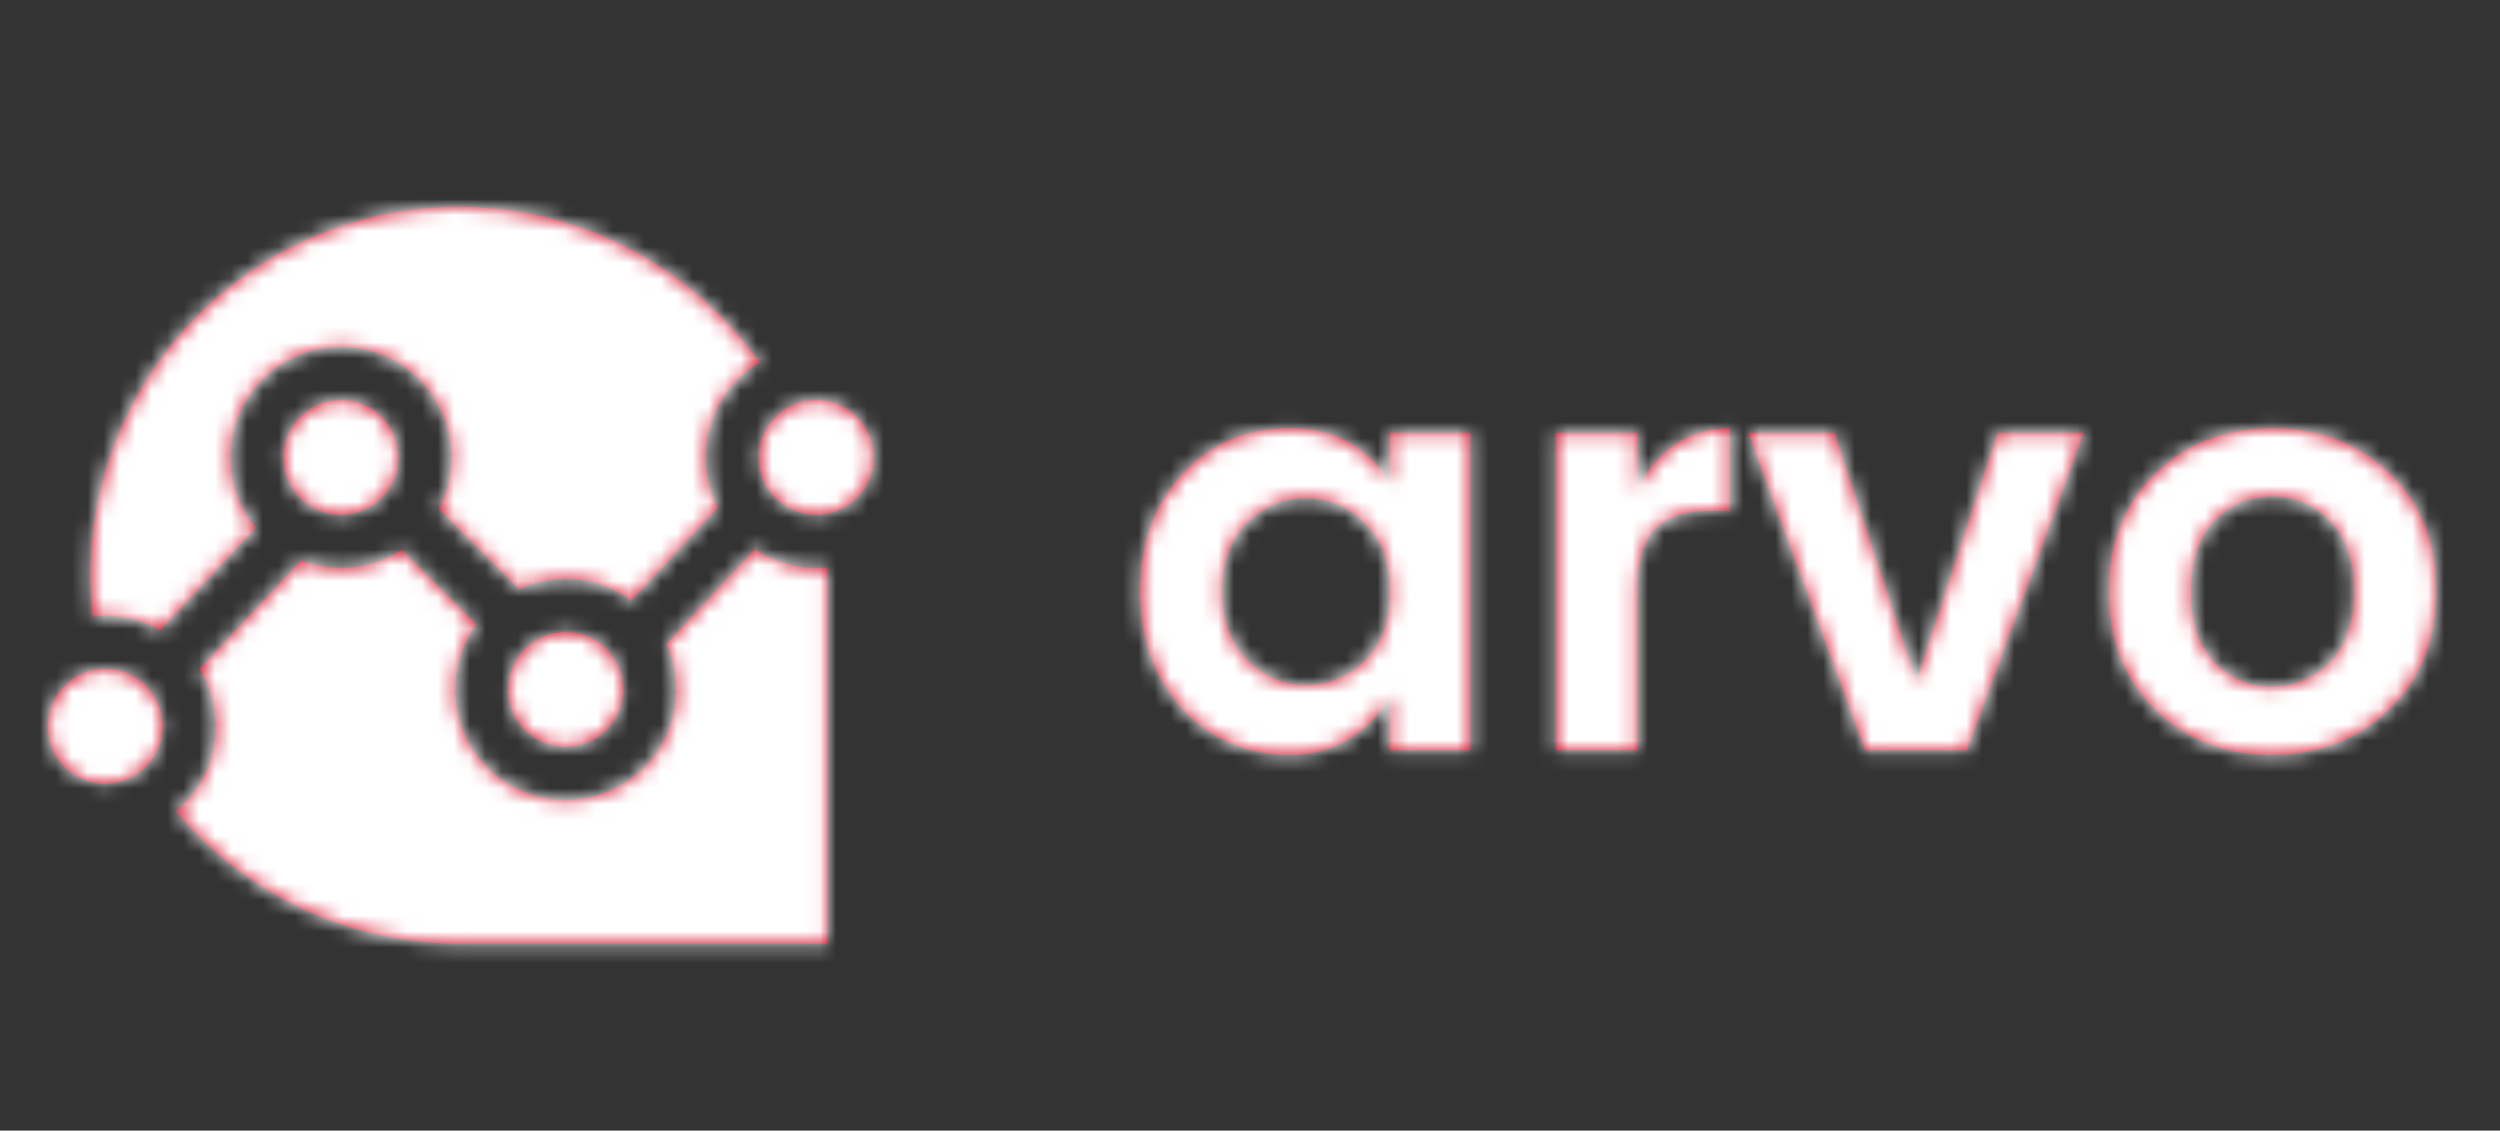 <?xml version="1.0" encoding="UTF-8"?>
<svg width="157px" height="71px" viewBox="0 0 157 71" version="1.1" xmlns="http://www.w3.org/2000/svg" xmlns:xlink="http://www.w3.org/1999/xlink">
    <rect x="0" y="0" width="157" height="71" fill="#333333" stroke="none"/>
    <defs>
        <path d="M25.225,34.533 L29.915,39.222 C29.079,40.368 28.587,41.779 28.587,43.306 C28.587,47.139 31.694,50.246 35.527,50.246 C39.36,50.246 42.467,47.139 42.467,43.306 C42.467,42.285 42.247,41.316 41.851,40.444 L47.395,34.498 C48.5,35.239 49.828,35.672 51.258,35.672 C51.491,35.672 51.72,35.66 51.947,35.638 C51.95,35.803 51.952,35.968 51.952,36.134 L51.952,59.269 L28.818,59.269 C21.679,59.269 15.295,56.035 11.051,50.952 C12.578,49.679 13.549,47.763 13.549,45.619 C13.549,44.301 13.182,43.068 12.543,42.019 L18.9,35.202 C19.68,35.505 20.528,35.672 21.415,35.672 C22.822,35.672 24.132,35.253 25.225,34.533 Z M27.56,31.96 C28.068,30.996 28.355,29.897 28.355,28.731 C28.355,24.898 25.248,21.791 21.415,21.791 C17.582,21.791 14.475,24.898 14.475,28.731 C14.475,30.412 15.072,31.953 16.065,33.153 L10.058,39.595 C9.042,39.012 7.864,38.679 6.609,38.679 C6.345,38.679 6.084,38.694 5.827,38.723 C5.732,37.873 5.684,37.009 5.684,36.134 C5.684,23.358 16.041,13 28.818,13 C36.616,13 43.512,16.858 47.703,22.769 C45.676,23.981 44.318,26.198 44.318,28.731 C44.318,29.871 44.592,30.946 45.079,31.894 L39.646,37.72 C38.494,36.869 37.069,36.366 35.527,36.366 C34.484,36.366 33.495,36.596 32.608,37.008 L27.56,31.96 Z M6.609,49.228 C8.602,49.228 10.218,47.613 10.218,45.619 C10.218,43.626 8.602,42.01 6.609,42.01 C4.616,42.01 3,43.626 3,45.619 C3,47.613 4.616,49.228 6.609,49.228 Z M21.415,32.34 C23.408,32.34 25.024,30.725 25.024,28.731 C25.024,26.738 23.408,25.122 21.415,25.122 C19.422,25.122 17.806,26.738 17.806,28.731 C17.806,30.725 19.422,32.34 21.415,32.34 Z M35.527,46.915 C37.52,46.915 39.136,45.299 39.136,43.306 C39.136,41.313 37.52,39.697 35.527,39.697 C33.534,39.697 31.918,41.313 31.918,43.306 C31.918,45.299 33.534,46.915 35.527,46.915 Z M51.258,32.34 C49.265,32.34 47.649,30.725 47.649,28.731 C47.649,26.738 49.265,25.122 51.258,25.122 C53.251,25.122 54.867,26.738 54.867,28.731 C54.867,30.725 53.251,32.34 51.258,32.34 Z M74.266,44.542 C72.49,42.598 71.602,40.126 71.602,37.126 C71.602,34.126 72.49,31.672 74.266,29.764 C76.042,27.856 78.298,26.902 81.034,26.902 C83.77,26.902 85.858,28.03 87.298,30.286 L87.298,27.19 L92.338,27.19 L92.338,47.134 L87.298,47.134 L87.298,43.786 C85.786,46.21 83.686,47.422 80.998,47.422 C78.31,47.422 76.066,46.462 74.266,44.542 Z M85.714,41.482 C86.77,40.426 87.298,38.986 87.298,37.162 C87.298,35.338 86.77,33.904 85.714,32.86 C84.658,31.816 83.422,31.294 82.006,31.294 C80.59,31.294 79.36,31.81 78.316,32.842 C77.272,33.874 76.75,35.302 76.75,37.126 C76.75,38.95 77.278,40.39 78.334,41.446 C79.39,42.502 80.62,43.03 82.024,43.03 C83.428,43.03 84.658,42.514 85.714,41.482 Z M102.814,27.19 L102.814,30.718 C104.158,28.174 106.102,26.902 108.646,26.902 L108.646,32.086 L107.386,32.086 C105.874,32.086 104.734,32.464 103.966,33.22 C103.198,33.976 102.814,35.278 102.814,37.126 L102.814,47.134 L97.738,47.134 L97.738,27.19 L102.814,27.19 Z M109.798,27.19 L115.198,27.19 L120.346,42.778 L125.458,27.19 L130.858,27.19 L123.514,47.134 L117.142,47.134 L109.798,27.19 Z M135.358,44.578 C133.414,42.682 132.442,40.198 132.442,37.126 C132.442,34.054 133.426,31.582 135.394,29.71 C137.362,27.838 139.804,26.902 142.72,26.902 C145.636,26.902 148.078,27.838 150.046,29.71 C152.014,31.582 152.998,34.054 152.998,37.126 C152.998,40.198 152.008,42.682 150.028,44.578 C148.048,46.474 145.594,47.422 142.666,47.422 C139.738,47.422 137.302,46.474 135.358,44.578 Z M142.666,43.138 C144.082,43.138 145.3,42.616 146.32,41.572 C147.34,40.528 147.85,39.052 147.85,37.144 C147.85,35.236 147.346,33.766 146.338,32.734 C145.33,31.702 144.112,31.186 142.684,31.186 C141.256,31.186 140.05,31.702 139.066,32.734 C138.082,33.766 137.59,35.242 137.59,37.162 C137.59,39.082 138.082,40.558 139.066,41.59 C140.05,42.622 141.25,43.138 142.666,43.138 Z" id="path-1"></path>
    </defs>
    <g id="Icons" stroke="none" stroke-width="1" fill="none" fill-rule="evenodd">
        <g id="Logo">
            <mask id="mask-2" fill="white">
                <use xlink:href="#path-1"></use>
            </mask>
            <use id="shape" fill="#D0021B" xlink:href="#path-1"></use>
            <g id="Blue" mask="url(#mask-2)" fill="#FFFFFF">
                <g transform="translate(-6.94, -5)" id="Rectangle">
                    <rect x="0" y="0" width="168" height="84"></rect>
                </g>
            </g>
        </g>
    </g>
</svg>